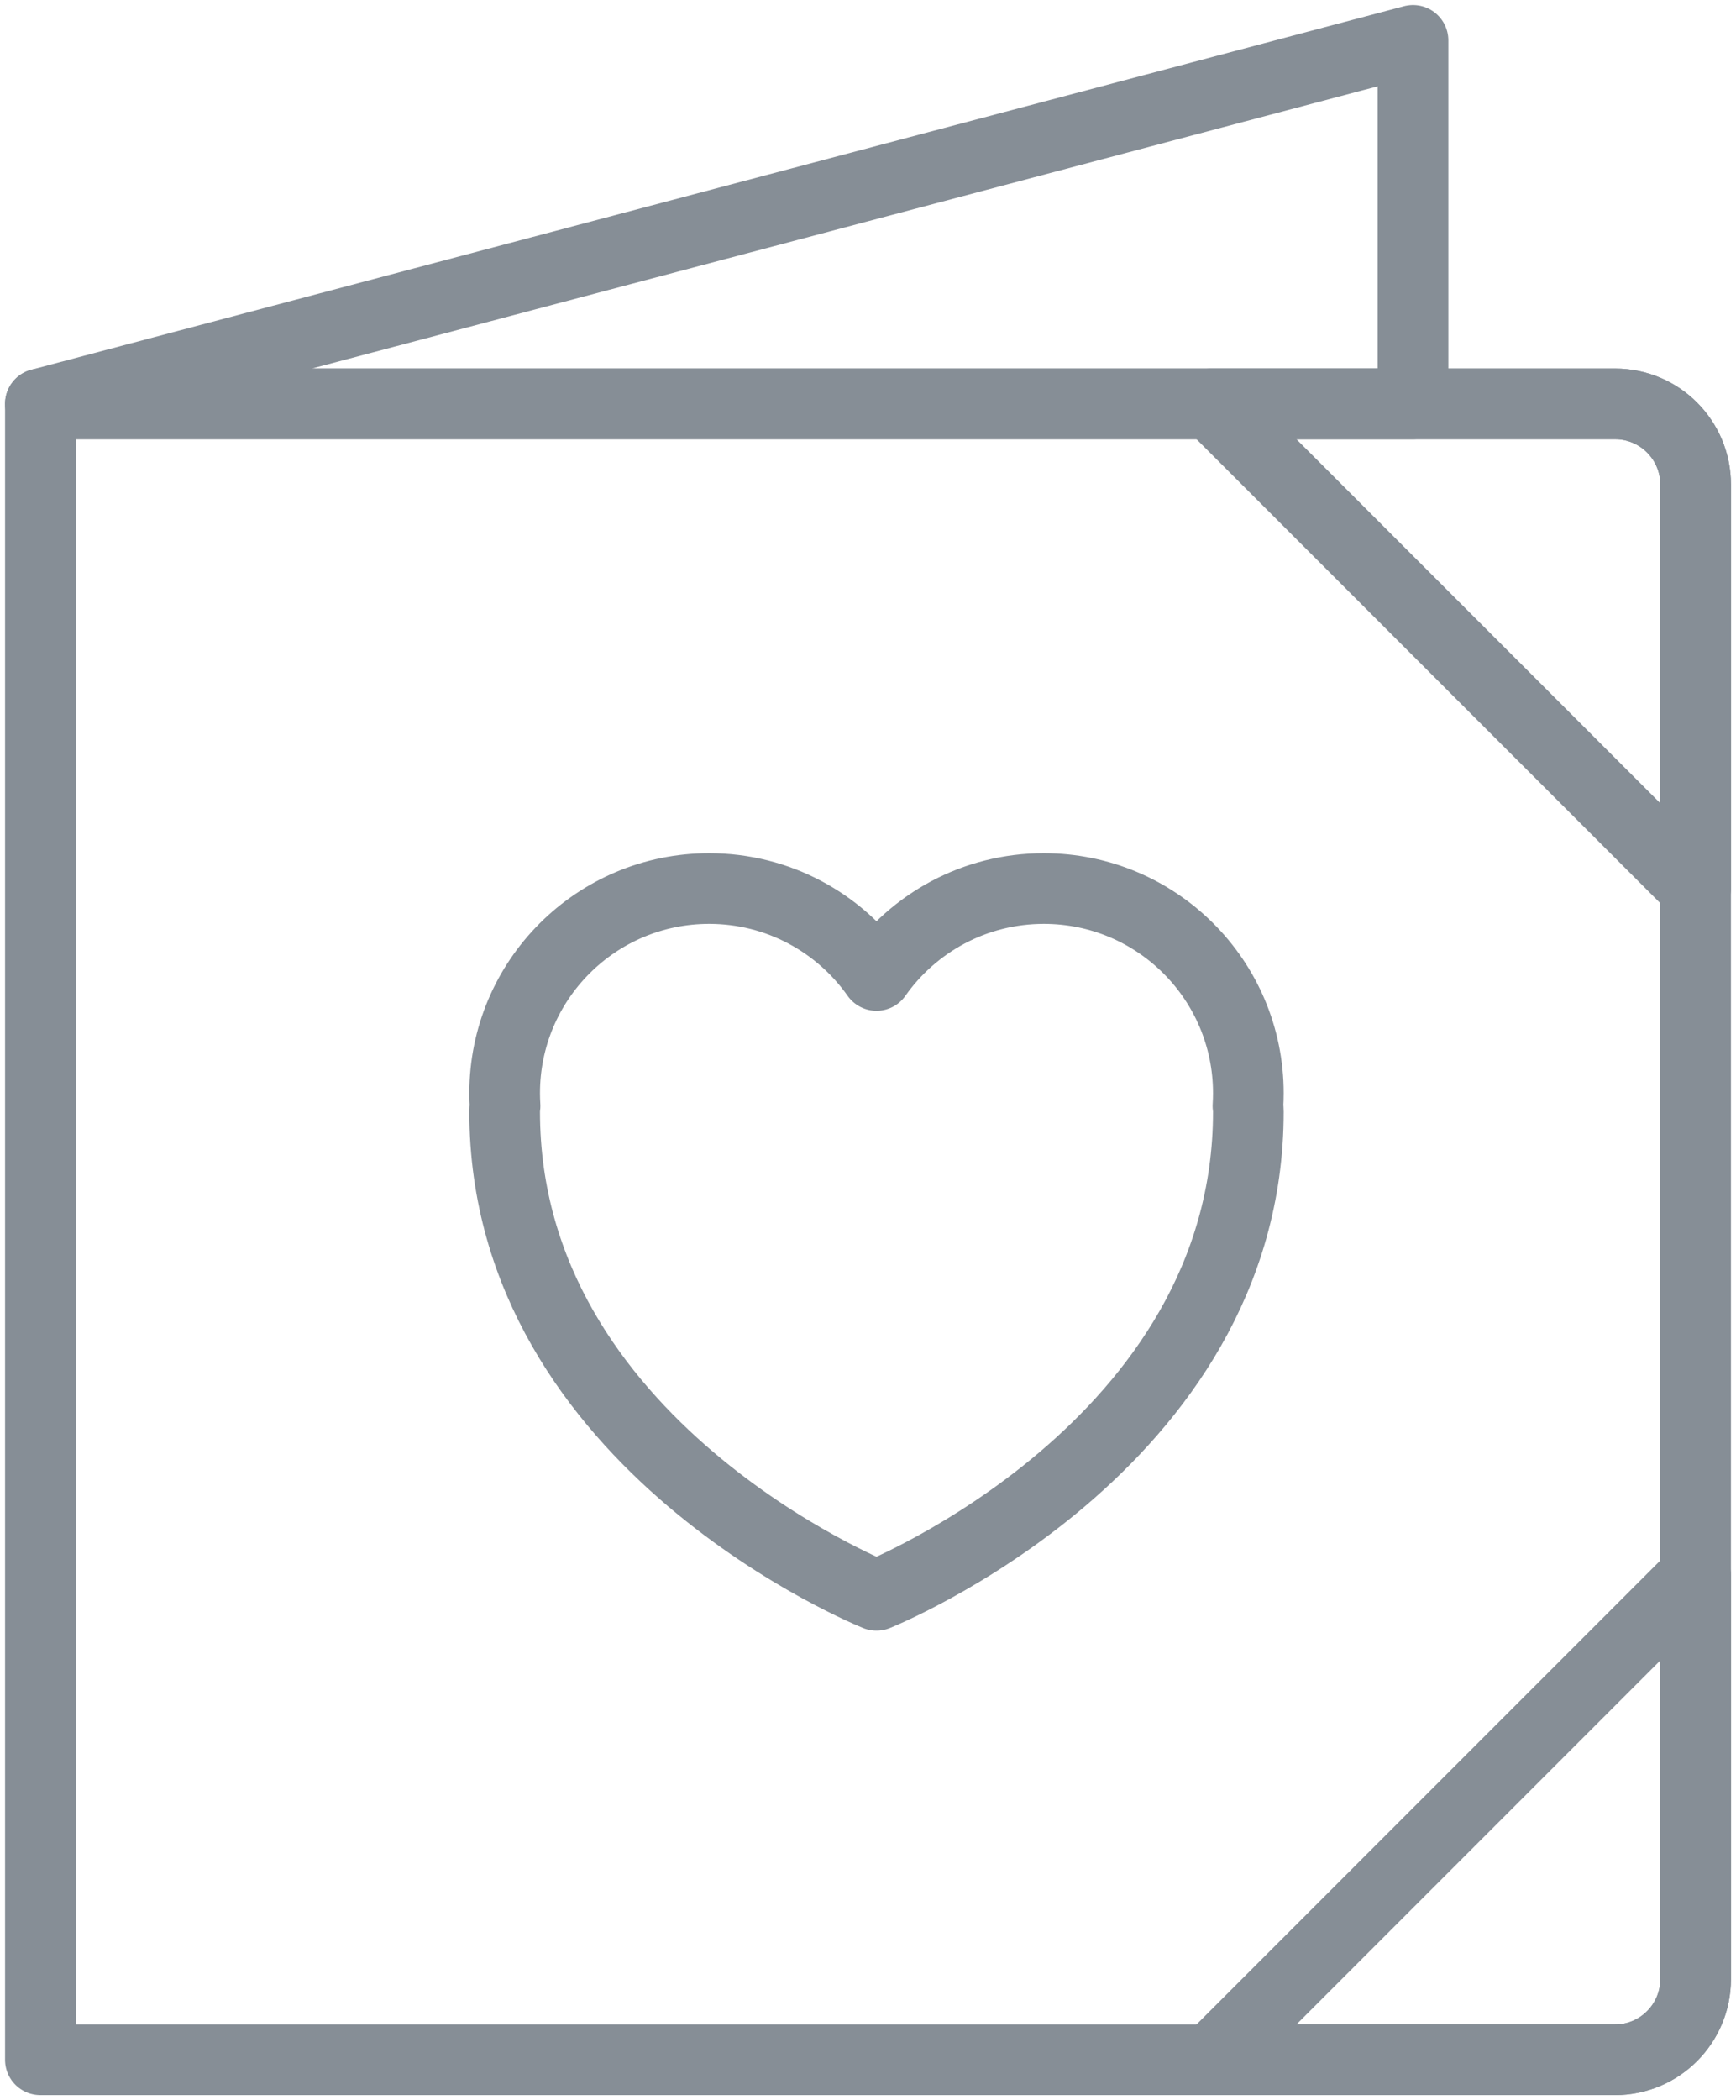 <?xml version="1.0" encoding="UTF-8"?>
<svg width="86px" height="104px" viewBox="0 0 86 104" version="1.1" xmlns="http://www.w3.org/2000/svg" xmlns:xlink="http://www.w3.org/1999/xlink">
    <!-- Generator: Sketch 46 (44423) - http://www.bohemiancoding.com/sketch -->
    <title>baby-36</title>
    <desc>Created with Sketch.</desc>
    <defs></defs>
    <g id="ALL" stroke="none" stroke-width="1" fill="none" fill-rule="evenodd" stroke-linecap="round" stroke-linejoin="round">
        <g id="Secondary" transform="translate(-1906, -8712)" stroke="#868E96" stroke-width="3.5">
            <g id="baby-36" transform="translate(1908, 8714)">
                <polygon id="Layer-1" points="68 0 68 18 0 18"></polygon>
                <path d="M0,18 L78.003,18 C80.211,18 82,19.789 82,21.997 L82,96.003 C82,98.211 80.211,100 78.003,100 L0,100 L0,18 Z" id="Layer-2"></path>
                <path d="M23.02,52.772 C23.007,52.862 23,52.956 23,53.053 C23,69.632 41.421,77 41.421,77 C41.421,77 59.842,69.632 59.842,53.053 C59.842,52.955 59.835,52.862 59.822,52.772 C59.835,52.56 59.842,52.347 59.842,52.132 C59.842,46.536 55.306,42 49.711,42 C46.284,42 43.255,43.701 41.421,46.305 C39.587,43.701 36.558,42 33.132,42 C27.536,42 23,46.536 23,52.132 C23,52.347 23.007,52.56 23.02,52.772 L23.02,52.772 Z" id="Layer-3"></path>
                <path d="M58,76 L78.01,76 C80.214,76 82,77.784 82,79.99 L82,100 L58,76 Z" id="Layer-4" transform="translate(70, 88) scale(1, -1) translate(-70, -88) "></path>
                <path d="M58,18 L78.01,18 C80.214,18 82,19.784 82,21.99 L82,42 L58,18 Z" id="Layer-5"></path>
            </g>
        </g>
    </g>
</svg>